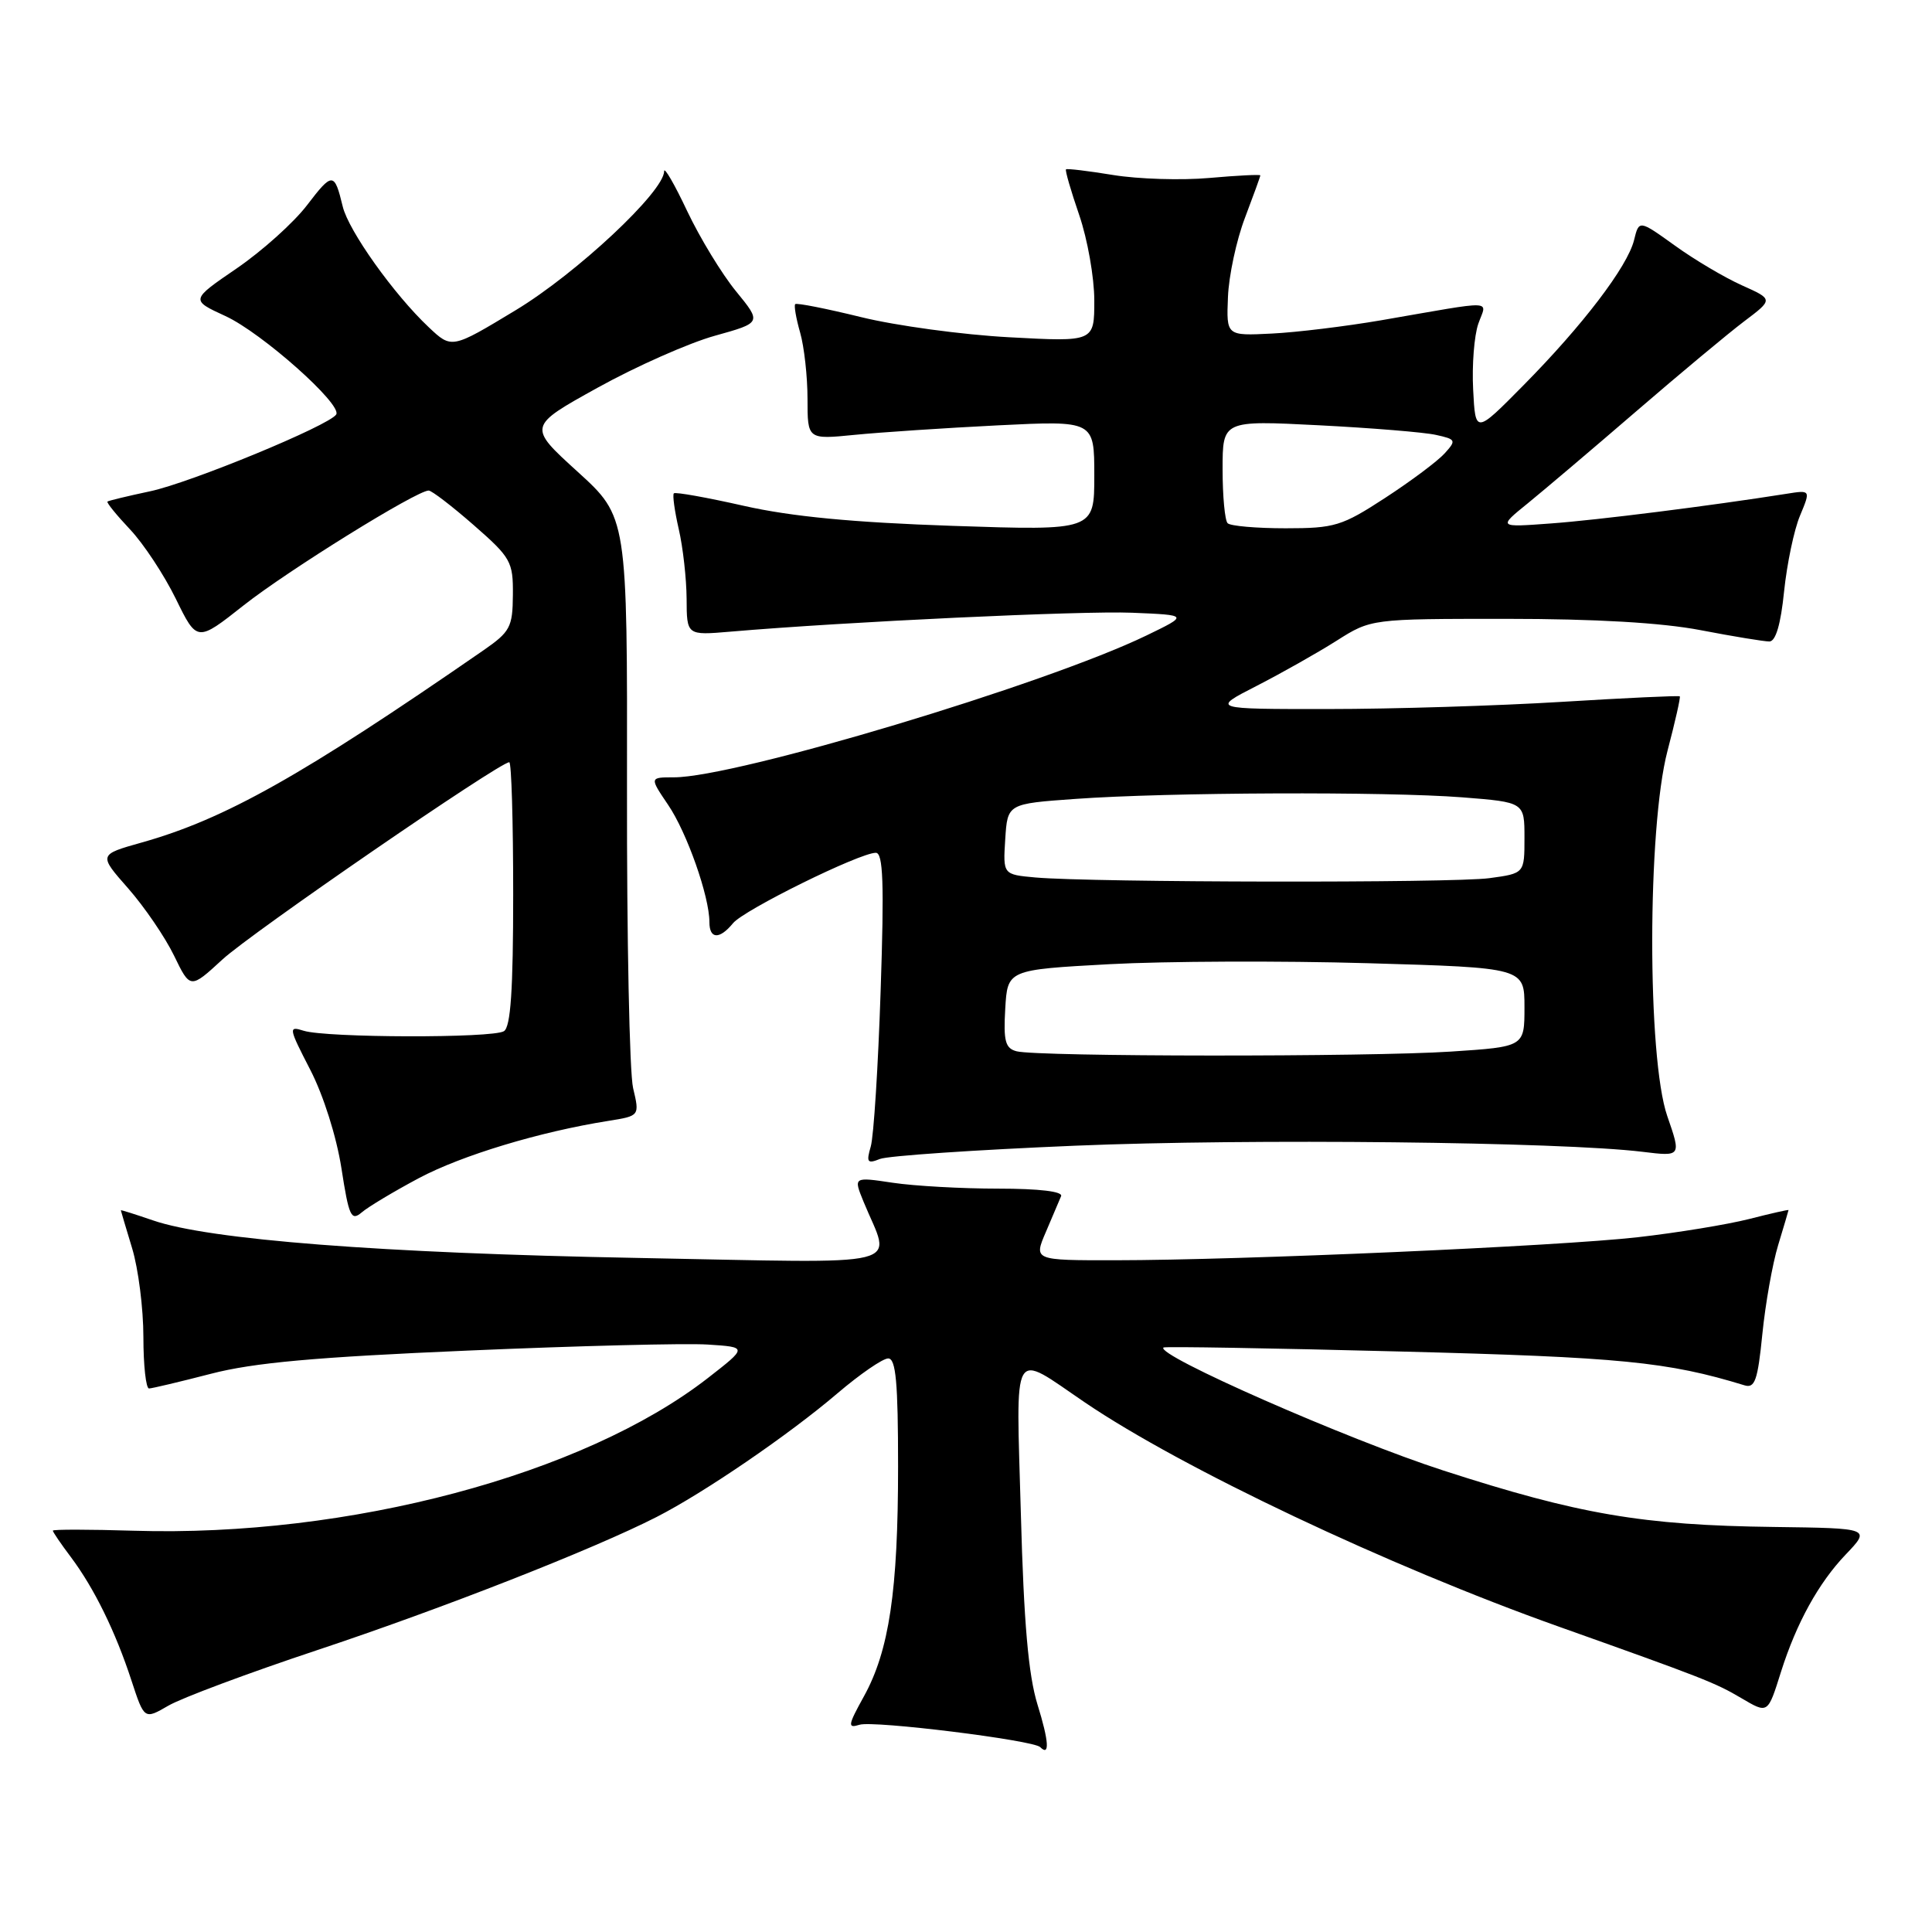 <?xml version="1.0" encoding="UTF-8" standalone="no"?>
<!DOCTYPE svg PUBLIC "-//W3C//DTD SVG 1.1//EN" "http://www.w3.org/Graphics/SVG/1.1/DTD/svg11.dtd" >
<svg xmlns="http://www.w3.org/2000/svg" xmlns:xlink="http://www.w3.org/1999/xlink" version="1.1" viewBox="0 0 256 256">
 <g >
 <path fill="currentColor"
d=" M 137.47 225.85 C 136.27 221.96 135.66 215.05 135.27 200.59 C 134.64 177.88 133.91 179.15 143.77 185.84 C 156.64 194.57 183.98 207.51 206.50 215.52 C 225.67 222.34 227.28 222.97 230.70 224.99 C 234.29 227.10 234.22 227.15 236.00 221.50 C 238.04 215.06 240.97 209.75 244.55 206.00 C 247.89 202.50 247.89 202.50 235.05 202.33 C 217.65 202.11 209.20 200.66 191.25 194.85 C 178.57 190.75 153.01 179.51 154.17 178.55 C 154.35 178.40 168.45 178.64 185.50 179.08 C 214.76 179.83 220.97 180.44 231.15 183.56 C 232.53 183.99 232.91 182.90 233.52 176.78 C 233.92 172.78 234.86 167.47 235.61 165.00 C 236.36 162.53 236.98 160.43 236.99 160.34 C 237.00 160.26 234.64 160.79 231.75 161.53 C 228.86 162.26 222.22 163.35 217.00 163.94 C 206.49 165.13 164.55 166.98 147.74 166.99 C 136.97 167.00 136.97 167.00 138.58 163.25 C 139.46 161.19 140.37 159.05 140.60 158.50 C 140.87 157.88 137.72 157.50 132.26 157.50 C 127.44 157.50 121.15 157.15 118.29 156.72 C 113.08 155.94 113.08 155.94 114.42 159.22 C 118.08 168.17 121.28 167.37 84.36 166.68 C 50.52 166.05 27.69 164.28 20.25 161.70 C 17.91 160.90 16.00 160.29 16.01 160.37 C 16.02 160.44 16.69 162.71 17.51 165.41 C 18.33 168.11 19.00 173.40 19.00 177.16 C 19.00 180.92 19.34 183.99 19.75 183.98 C 20.16 183.97 23.86 183.09 27.96 182.03 C 33.61 180.56 41.85 179.82 61.96 178.96 C 76.56 178.33 90.88 177.97 93.78 178.16 C 99.06 178.50 99.06 178.50 93.78 182.61 C 77.30 195.42 46.18 203.70 17.75 202.83 C 11.83 202.65 7.00 202.64 7.00 202.82 C 7.00 202.99 8.07 204.57 9.39 206.32 C 12.47 210.43 15.30 216.19 17.42 222.68 C 19.12 227.86 19.12 227.86 22.31 226.01 C 24.06 224.99 32.92 221.68 42.00 218.66 C 58.61 213.14 78.66 205.27 87.00 201.01 C 93.29 197.80 104.55 190.10 110.97 184.62 C 113.95 182.08 116.97 180.00 117.69 180.00 C 118.71 180.00 119.00 183.18 119.00 194.32 C 119.00 210.81 117.82 218.73 114.46 224.80 C 112.35 228.62 112.28 229.04 113.89 228.54 C 115.72 227.95 136.91 230.58 137.83 231.50 C 139.12 232.79 138.99 230.74 137.47 225.85 Z  M 55.50 156.11 C 61.18 153.09 71.52 149.96 80.63 148.52 C 84.76 147.86 84.76 147.86 83.89 144.18 C 83.41 142.16 83.05 124.30 83.08 104.50 C 83.13 68.50 83.13 68.50 76.53 62.50 C 69.93 56.50 69.93 56.50 79.21 51.36 C 84.32 48.53 91.30 45.44 94.72 44.49 C 100.93 42.76 100.93 42.76 97.53 38.60 C 95.66 36.32 92.75 31.54 91.06 27.98 C 89.38 24.41 88.00 22.04 88.00 22.69 C 88.00 25.38 76.40 36.23 68.32 41.11 C 59.85 46.23 59.85 46.23 56.81 43.36 C 52.20 39.02 46.17 30.56 45.41 27.35 C 44.31 22.79 44.05 22.78 40.69 27.18 C 38.94 29.48 34.74 33.25 31.37 35.56 C 25.24 39.75 25.24 39.75 29.87 41.88 C 34.68 44.09 45.37 53.59 44.55 54.92 C 43.65 56.37 25.23 63.97 19.88 65.10 C 16.92 65.73 14.38 66.34 14.24 66.46 C 14.09 66.59 15.44 68.25 17.24 70.16 C 19.03 72.06 21.76 76.20 23.30 79.35 C 26.11 85.09 26.11 85.09 32.30 80.20 C 38.16 75.58 55.21 65.00 56.80 65.00 C 57.20 65.00 59.89 67.06 62.77 69.58 C 67.70 73.89 68.00 74.42 67.96 78.83 C 67.93 83.11 67.60 83.72 64.03 86.19 C 39.99 102.81 29.80 108.54 18.77 111.64 C 13.05 113.25 13.05 113.25 16.98 117.71 C 19.14 120.17 21.87 124.17 23.06 126.62 C 25.21 131.06 25.21 131.06 29.47 127.14 C 33.27 123.63 66.18 101.00 67.48 101.00 C 67.77 101.00 68.00 108.85 68.00 118.44 C 68.00 131.18 67.67 136.09 66.77 136.64 C 65.26 137.58 43.22 137.52 40.24 136.58 C 38.19 135.93 38.24 136.18 41.11 141.75 C 42.86 145.14 44.59 150.62 45.24 154.79 C 46.23 161.19 46.53 161.84 47.93 160.65 C 48.79 159.91 52.20 157.87 55.50 156.11 Z  M 142.50 151.81 C 165.48 150.85 206.82 151.30 217.64 152.62 C 222.78 153.25 222.78 153.25 220.92 147.88 C 218.25 140.15 218.27 109.72 220.95 99.50 C 221.96 95.65 222.70 92.40 222.58 92.27 C 222.47 92.15 215.43 92.48 206.94 93.00 C 198.45 93.52 184.53 93.95 176.00 93.95 C 160.50 93.96 160.50 93.96 166.50 90.89 C 169.80 89.20 174.56 86.51 177.09 84.91 C 181.68 82.00 181.68 82.00 199.59 82.00 C 211.36 82.00 220.19 82.51 225.34 83.50 C 229.65 84.33 233.75 85.00 234.45 85.00 C 235.29 85.00 235.96 82.72 236.40 78.37 C 236.78 74.72 237.72 70.20 238.51 68.33 C 239.93 64.92 239.93 64.92 236.72 65.43 C 226.68 67.02 211.59 68.92 205.50 69.36 C 198.50 69.88 198.50 69.88 202.44 66.69 C 204.60 64.93 211.07 59.45 216.81 54.50 C 222.55 49.55 228.98 44.19 231.11 42.58 C 234.97 39.67 234.97 39.67 230.82 37.81 C 228.54 36.79 224.53 34.42 221.93 32.54 C 217.18 29.13 217.18 29.13 216.52 31.82 C 215.64 35.34 209.73 43.10 201.85 51.07 C 195.50 57.50 195.50 57.50 195.20 51.62 C 195.03 48.39 195.34 44.47 195.88 42.91 C 197.00 39.69 198.57 39.75 183.00 42.44 C 178.32 43.24 171.80 44.04 168.50 44.20 C 162.50 44.50 162.50 44.50 162.71 39.37 C 162.82 36.56 163.83 31.83 164.96 28.87 C 166.08 25.92 167.00 23.38 167.00 23.24 C 167.00 23.10 163.96 23.25 160.25 23.58 C 156.54 23.91 150.80 23.73 147.50 23.19 C 144.20 22.65 141.39 22.31 141.25 22.44 C 141.11 22.57 141.90 25.29 143.00 28.49 C 144.10 31.69 145.00 36.78 145.00 39.81 C 145.00 45.30 145.00 45.30 133.75 44.69 C 127.56 44.36 118.72 43.16 114.10 42.02 C 109.49 40.89 105.56 40.11 105.37 40.30 C 105.19 40.48 105.48 42.17 106.02 44.06 C 106.56 45.94 107.00 49.91 107.00 52.86 C 107.00 58.24 107.00 58.24 113.25 57.62 C 116.69 57.28 125.24 56.71 132.25 56.36 C 145.00 55.73 145.00 55.73 145.00 63.02 C 145.00 70.31 145.00 70.31 126.25 69.68 C 113.02 69.23 104.87 68.45 98.58 67.03 C 93.67 65.92 89.49 65.17 89.29 65.37 C 89.09 65.57 89.39 67.71 89.94 70.12 C 90.50 72.53 90.96 76.68 90.98 79.34 C 91.00 84.19 91.00 84.19 96.75 83.70 C 112.14 82.38 143.32 80.92 150.00 81.19 C 157.50 81.50 157.50 81.50 151.88 84.22 C 138.47 90.70 97.50 103.00 89.31 103.00 C 86.06 103.00 86.06 103.00 88.53 106.65 C 91.02 110.31 94.00 118.78 94.00 122.18 C 94.00 124.45 95.33 124.52 97.13 122.33 C 98.58 120.56 113.91 113.00 116.05 113.00 C 117.02 113.00 117.17 116.98 116.69 131.25 C 116.36 141.29 115.77 150.59 115.38 151.92 C 114.77 154.01 114.93 154.24 116.59 153.57 C 117.64 153.15 129.30 152.36 142.50 151.81 Z  M 134.70 139.30 C 133.21 138.91 132.95 137.95 133.20 133.67 C 133.50 128.50 133.50 128.50 147.00 127.76 C 154.43 127.36 169.84 127.30 181.25 127.63 C 202.00 128.23 202.00 128.23 202.00 133.47 C 202.00 138.70 202.00 138.70 192.25 139.34 C 181.39 140.06 137.51 140.03 134.70 139.30 Z  M 137.20 116.27 C 132.90 115.88 132.90 115.88 133.20 111.19 C 133.50 106.50 133.50 106.50 142.50 105.86 C 154.72 104.98 183.64 104.87 193.75 105.65 C 202.00 106.30 202.00 106.30 202.00 111.01 C 202.00 115.73 202.00 115.73 197.36 116.36 C 192.55 117.02 144.78 116.94 137.20 116.27 Z  M 162.67 69.33 C 162.30 68.97 162.00 65.75 162.00 62.18 C 162.00 55.70 162.00 55.70 174.75 56.35 C 181.76 56.71 188.76 57.28 190.29 57.63 C 192.93 58.21 192.99 58.35 191.42 60.08 C 190.51 61.09 186.97 63.74 183.56 65.96 C 177.81 69.71 176.85 70.00 170.35 70.00 C 166.49 70.00 163.03 69.70 162.67 69.33 Z "/>
</g>
</svg>